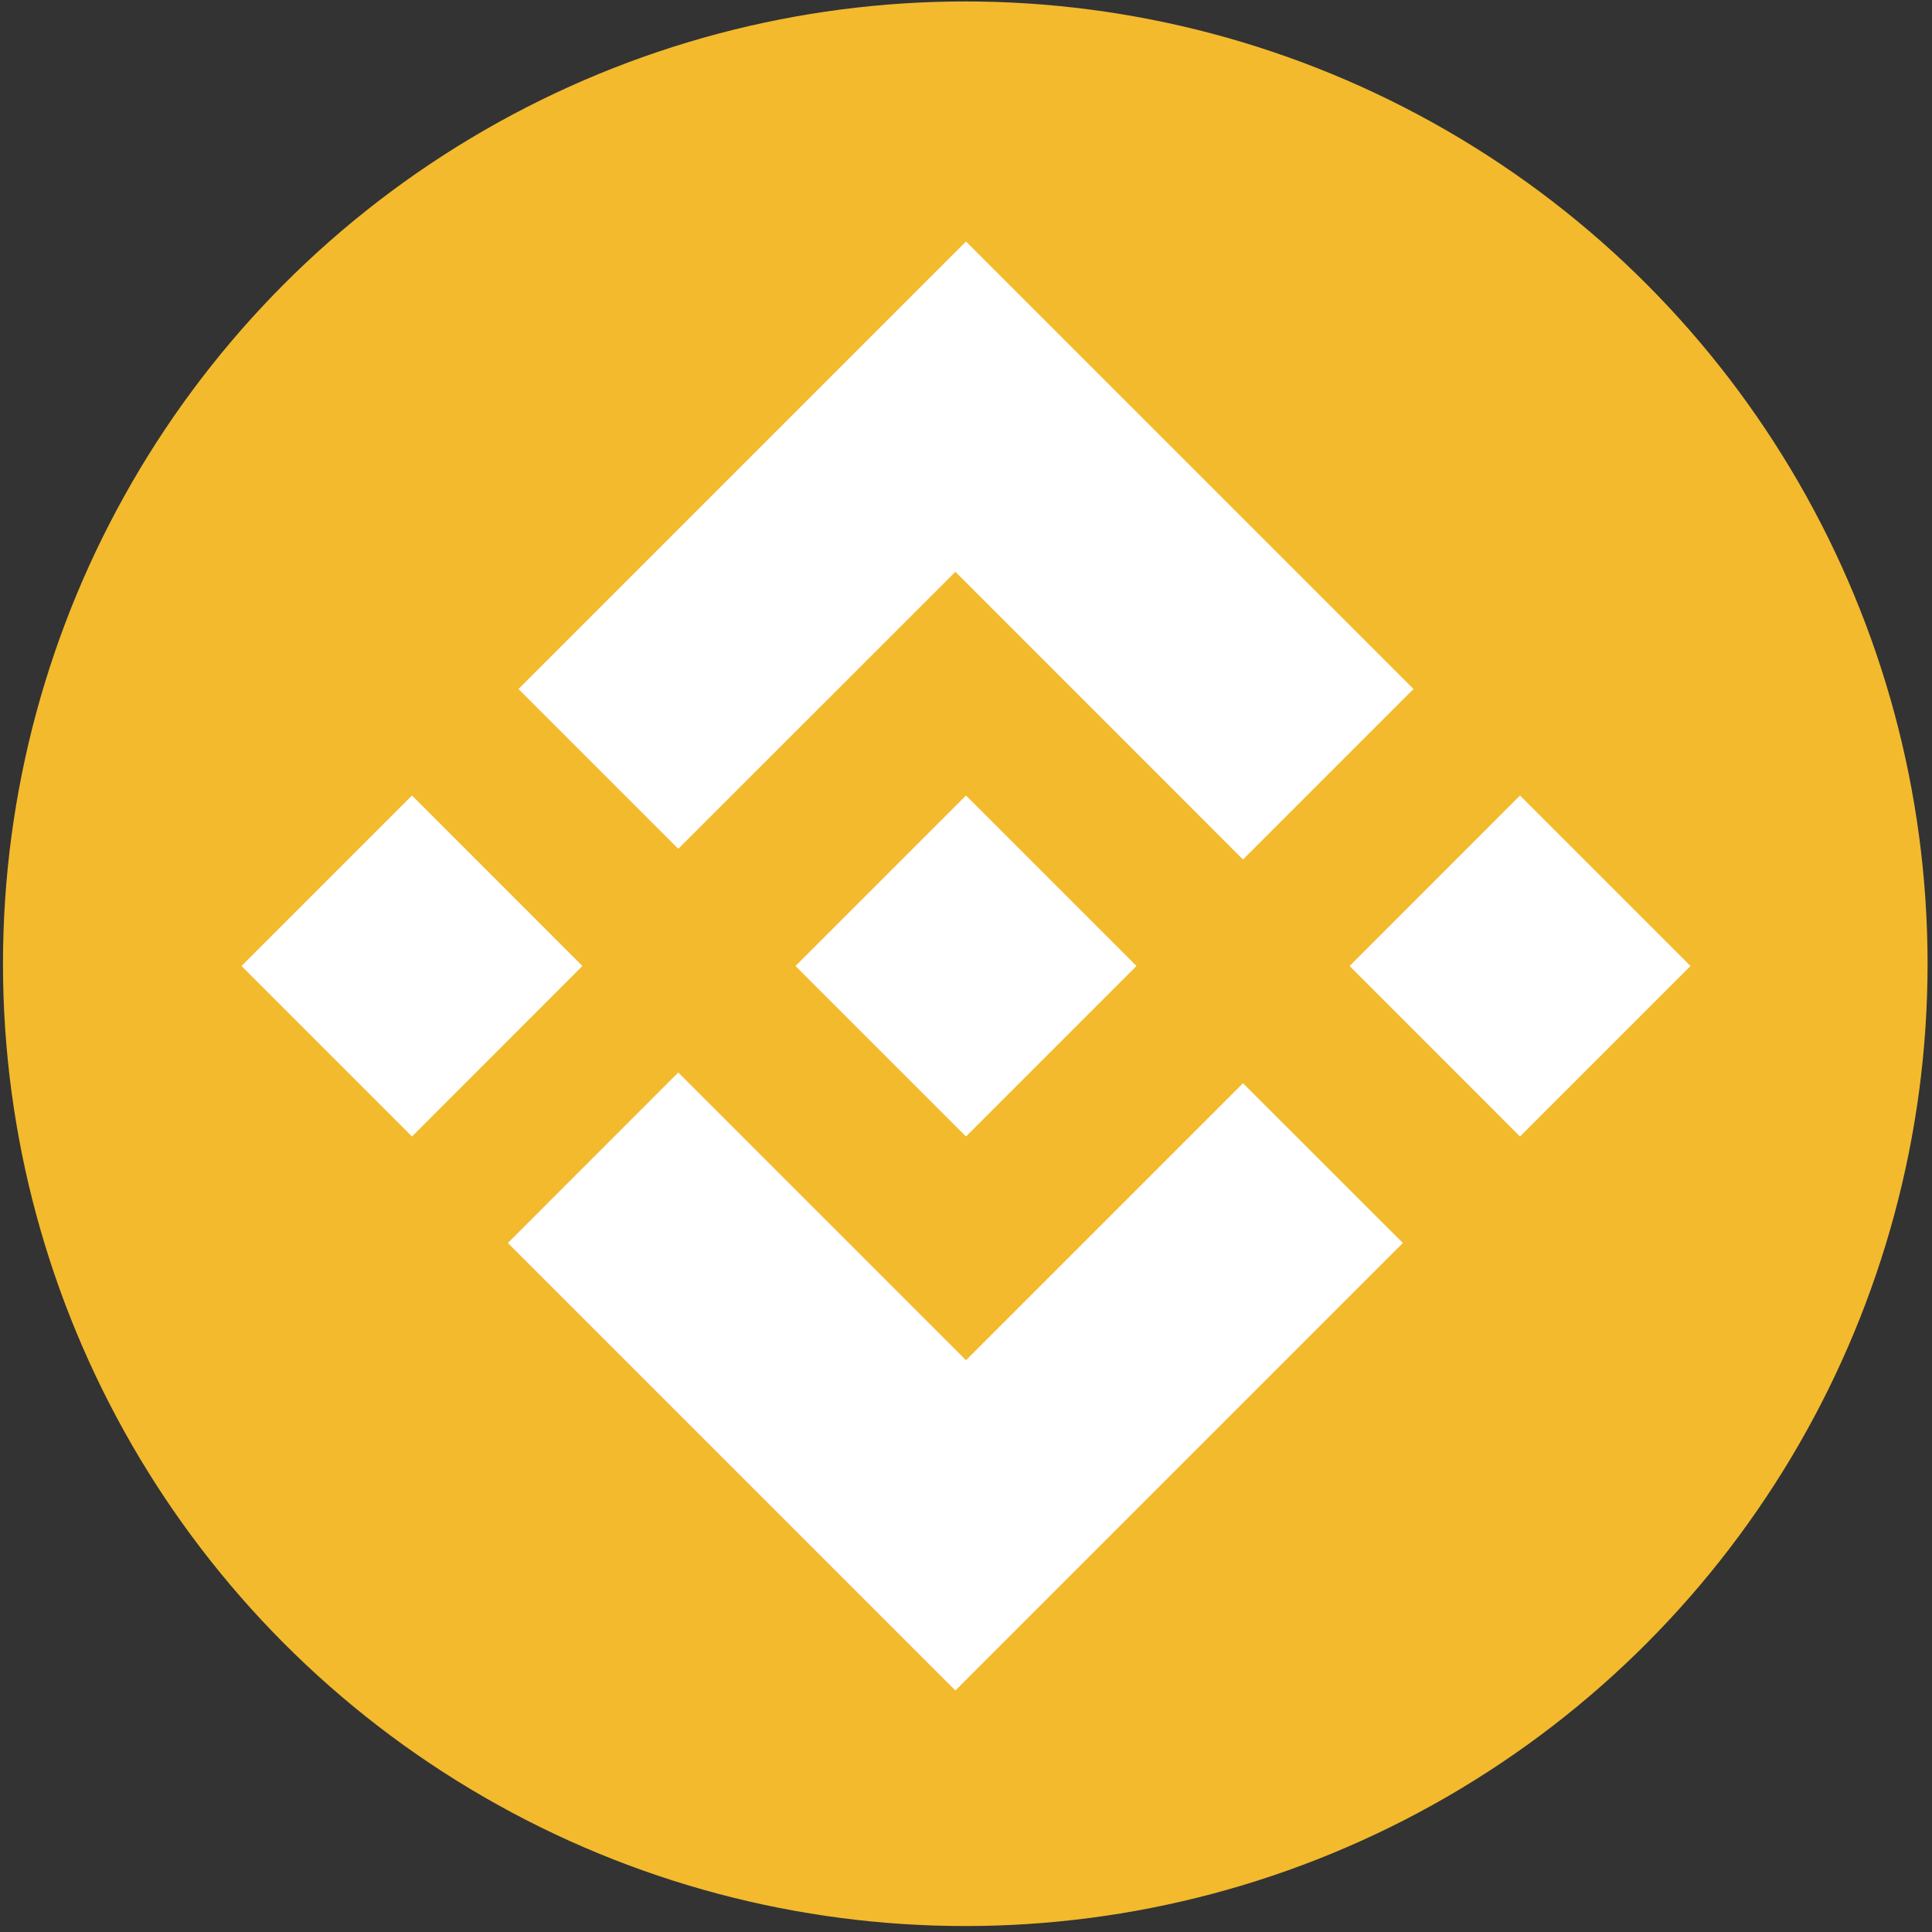 <svg width="24" height="24" viewBox="0 0 24 24" fill="none" xmlns="http://www.w3.org/2000/svg">
<rect x="0" y="0" width="24" height="24" fill="#333333" stroke="none"/>
<circle cx="11.991" cy="11.972" r="11.954" fill="#F3BA2D"/>
<path d="M12 3L6.441 8.559L8.426 10.544L11.868 7.103L15.441 10.677L17.559 8.559L12 3Z" fill="white"/>
<path d="M3 12L5.118 9.882L7.235 12L5.118 14.118L3 12Z" fill="white"/>
<path d="M6.309 15.441L8.426 13.323L12 16.897L15.441 13.456L17.427 15.441L11.868 21L6.309 15.441Z" fill="white"/>
<path d="M12 9.882L9.882 12L12 14.118L14.118 12L12 9.882Z" fill="white"/>
<path d="M18.882 9.882L16.765 12L18.882 14.118L21 12L18.882 9.882Z" fill="white"/>
</svg>
